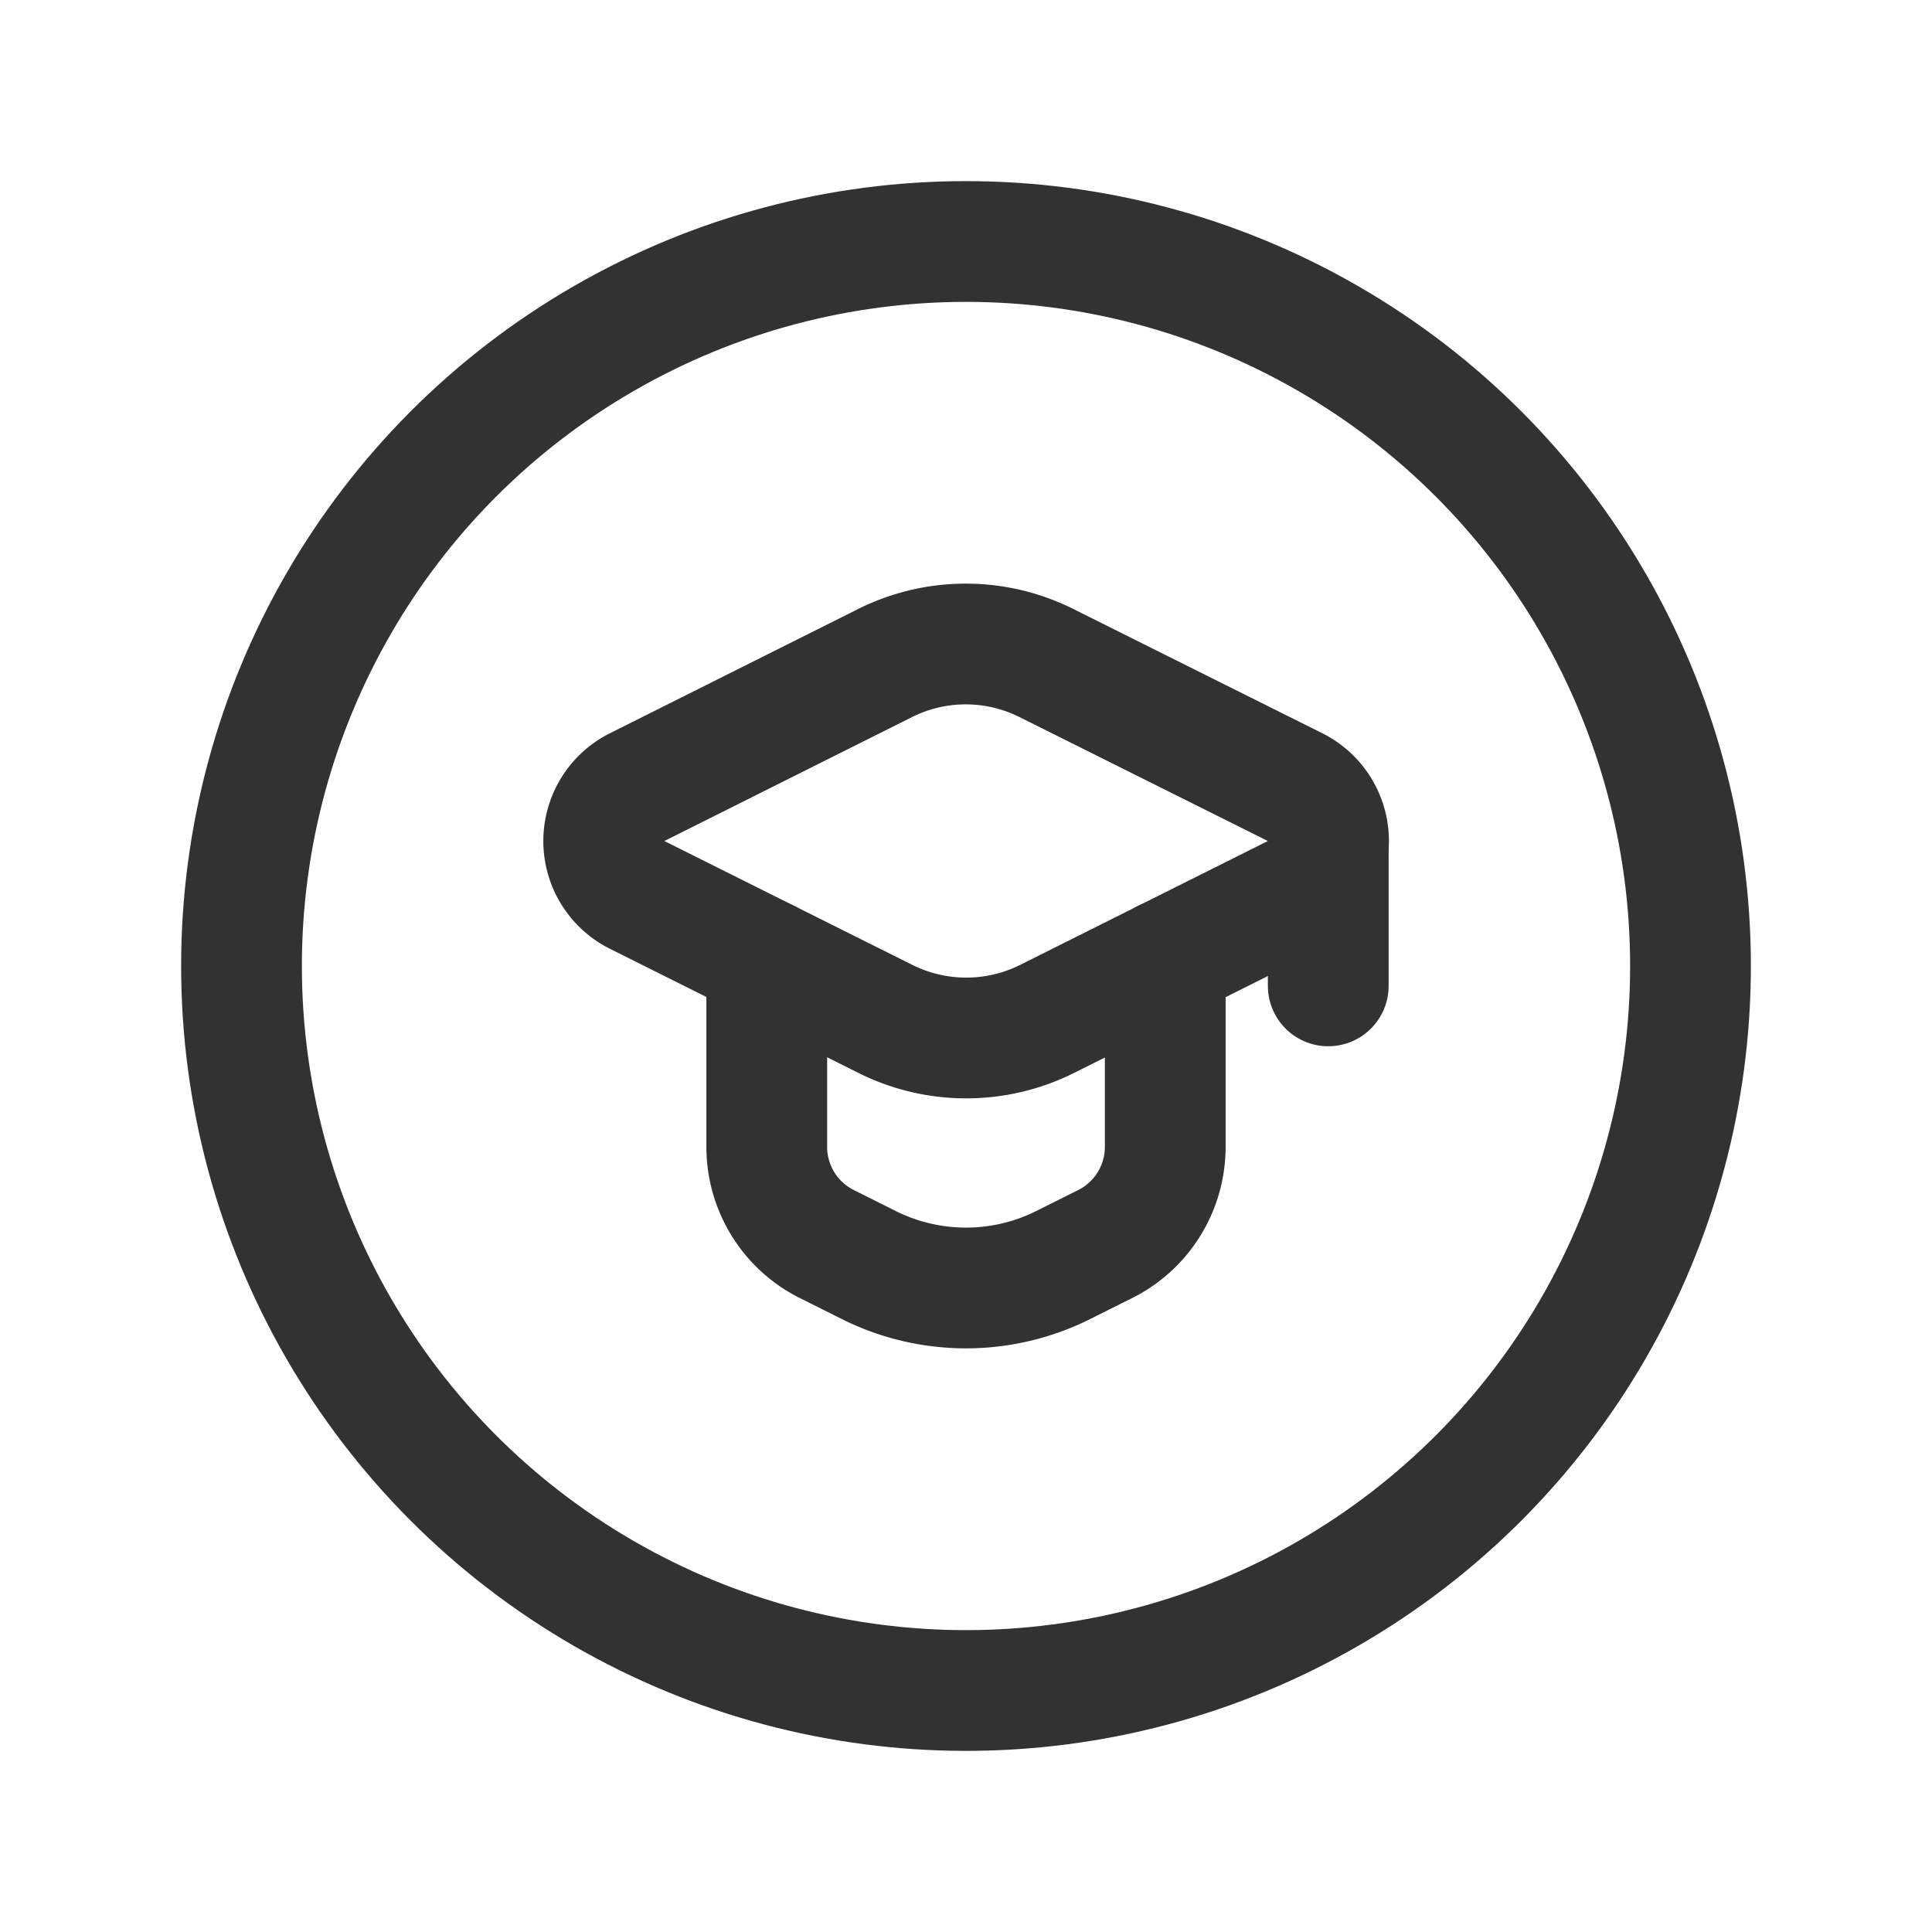<svg id="Layer_3" data-name="Layer 3" xmlns="http://www.w3.org/2000/svg" viewBox="0 0 24 24"><title>graduate-hat-circle</title><path d="M9.525,11.922v2.325a1.349,1.349,0,0,0,.746,1.207l.522.261a2.7,2.7,0,0,0,2.414,0l.522-.261a1.349,1.349,0,0,0,.746-1.207V11.922" fill="none" stroke="#323232" stroke-linecap="round" stroke-linejoin="round" stroke-width="1.5"/><circle cx="12" cy="12" r="9" fill="none" stroke="#323232" stroke-linecap="round" stroke-linejoin="round" stroke-width="1.5"/><path d="M7.913,11.116,11,12.658a2.247,2.247,0,0,0,2.006,0l3.084-1.542a.747.747,0,0,0,0-1.337L13,8.237a2.241,2.241,0,0,0-2.006,0L7.913,9.779A.747.747,0,0,0,7.913,11.116Z" fill="none" stroke="#323232" stroke-linecap="round" stroke-linejoin="round" stroke-width="1.5"/><path d="M16.5,10.447v1.8" fill="none" stroke="#323232" stroke-linecap="round" stroke-linejoin="round" stroke-width="1.5"/><path d="M0,0H24V24H0Z" fill="none"/></svg>